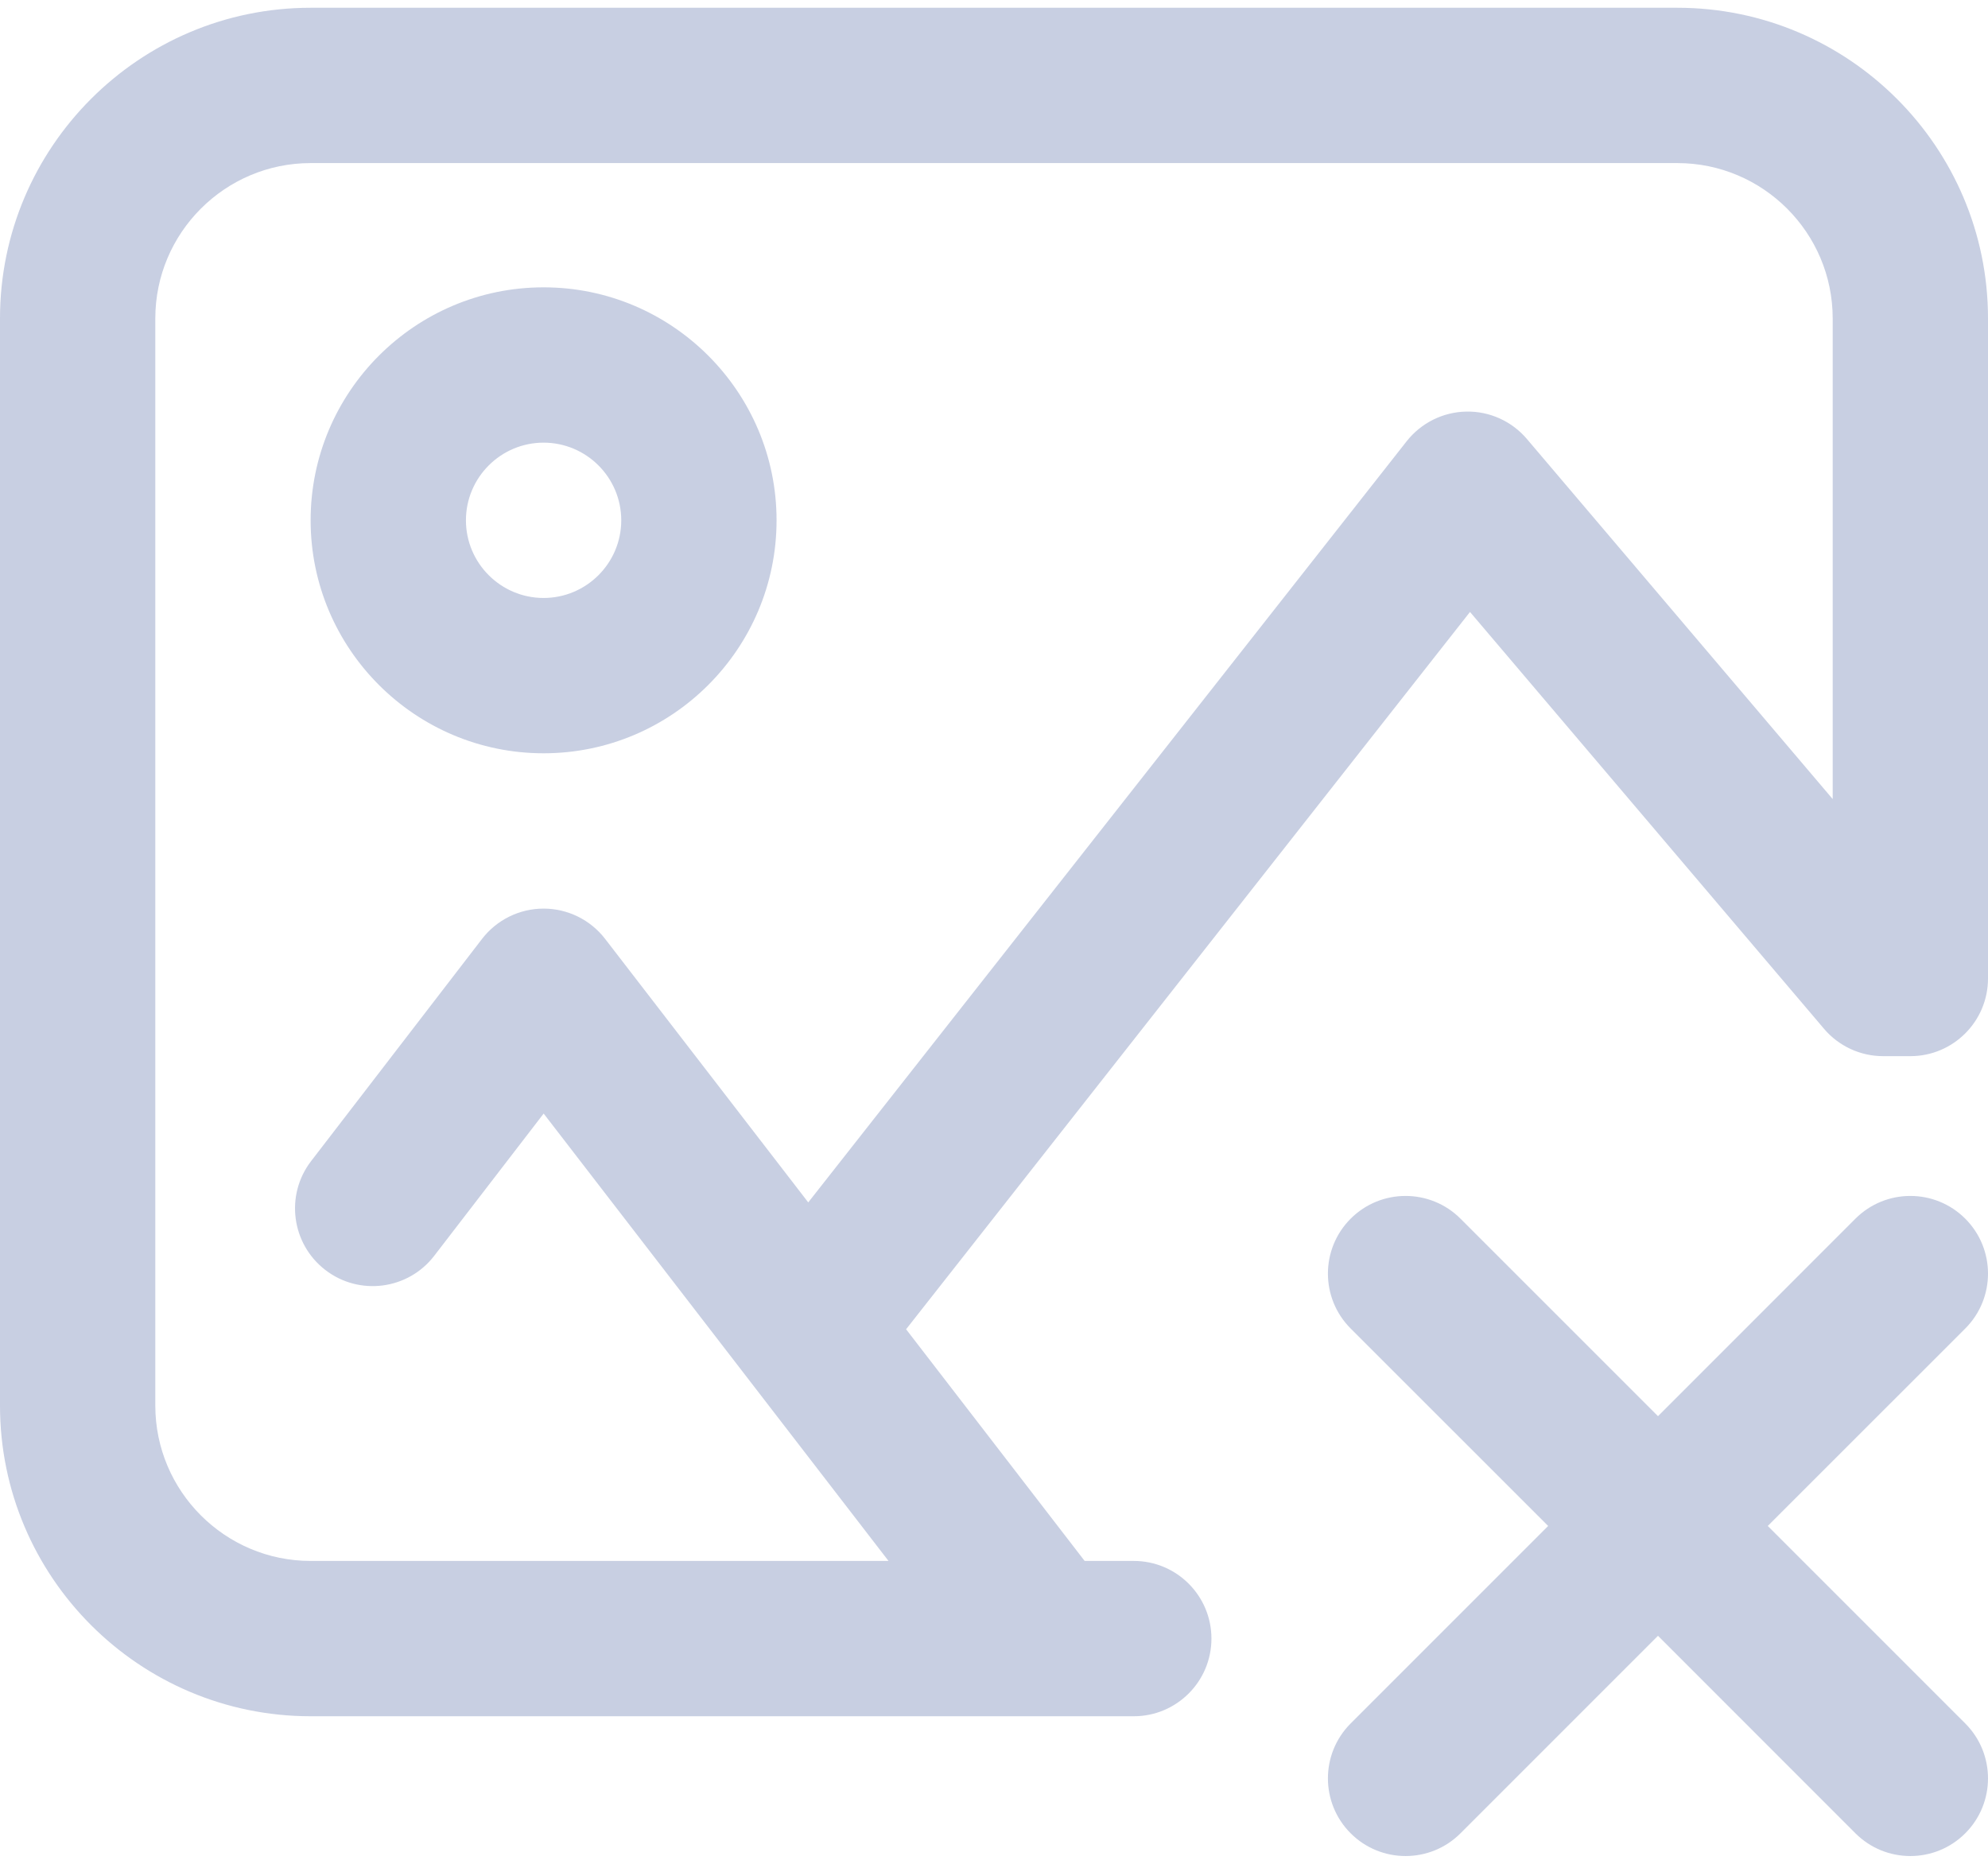 <svg width="32" height="30" viewBox="0 0 32 30" fill="none" xmlns="http://www.w3.org/2000/svg">
<path d="M27 0.125H5C2.243 0.125 0 2.368 0 5.125V22.625C0 25.382 2.243 27.625 5 27.625H16.843H16.845H16.846H18.25C18.94 27.625 19.5 27.065 19.5 26.375C19.5 25.685 18.94 25.125 18.25 25.125H17.459L14.585 21.396L23.662 9.85L29.36 16.559C29.597 16.839 29.946 17 30.312 17H30.75C31.44 17 32 16.44 32 15.75V5.125C32 2.368 29.757 0.125 27 0.125ZM29.5 12.862L24.578 7.066C24.335 6.78 23.977 6.617 23.601 6.625C23.226 6.632 22.874 6.808 22.642 7.103L13.01 19.354L9.74 15.112C9.503 14.805 9.138 14.625 8.75 14.625C8.75 14.625 8.75 14.625 8.749 14.625C8.362 14.625 7.996 14.805 7.759 15.113L5.008 18.689C4.587 19.236 4.69 20.021 5.237 20.442C5.784 20.863 6.569 20.761 6.99 20.213L8.751 17.924L14.302 25.125H5C3.622 25.125 2.5 24.003 2.5 22.625V5.125C2.5 3.747 3.622 2.625 5 2.625H27C28.378 2.625 29.5 3.747 29.5 5.125V12.862ZM8.75 4.625C6.682 4.625 5 6.307 5 8.375C5 10.443 6.682 12.125 8.75 12.125C10.818 12.125 12.5 10.443 12.5 8.375C12.5 6.307 10.818 4.625 8.75 4.625ZM8.75 9.625C8.061 9.625 7.5 9.064 7.5 8.375C7.5 7.686 8.061 7.125 8.75 7.125C9.439 7.125 10 7.686 10 8.375C10 9.064 9.439 9.625 8.75 9.625ZM31.634 21.384L28.455 24.562L31.634 27.741C32.122 28.229 32.122 29.021 31.634 29.509C31.39 29.753 31.07 29.875 30.75 29.875C30.43 29.875 30.11 29.753 29.866 29.509L26.688 26.33L23.509 29.509C23.265 29.753 22.945 29.875 22.625 29.875C22.305 29.875 21.985 29.753 21.741 29.509C21.253 29.021 21.253 28.229 21.741 27.741L24.92 24.562L21.741 21.384C21.253 20.896 21.253 20.104 21.741 19.616C22.229 19.128 23.021 19.128 23.509 19.616L26.688 22.795L29.866 19.616C30.354 19.128 31.146 19.128 31.634 19.616C32.122 20.104 32.122 20.896 31.634 21.384Z" fill="#C8CFE2"/>
</svg>
